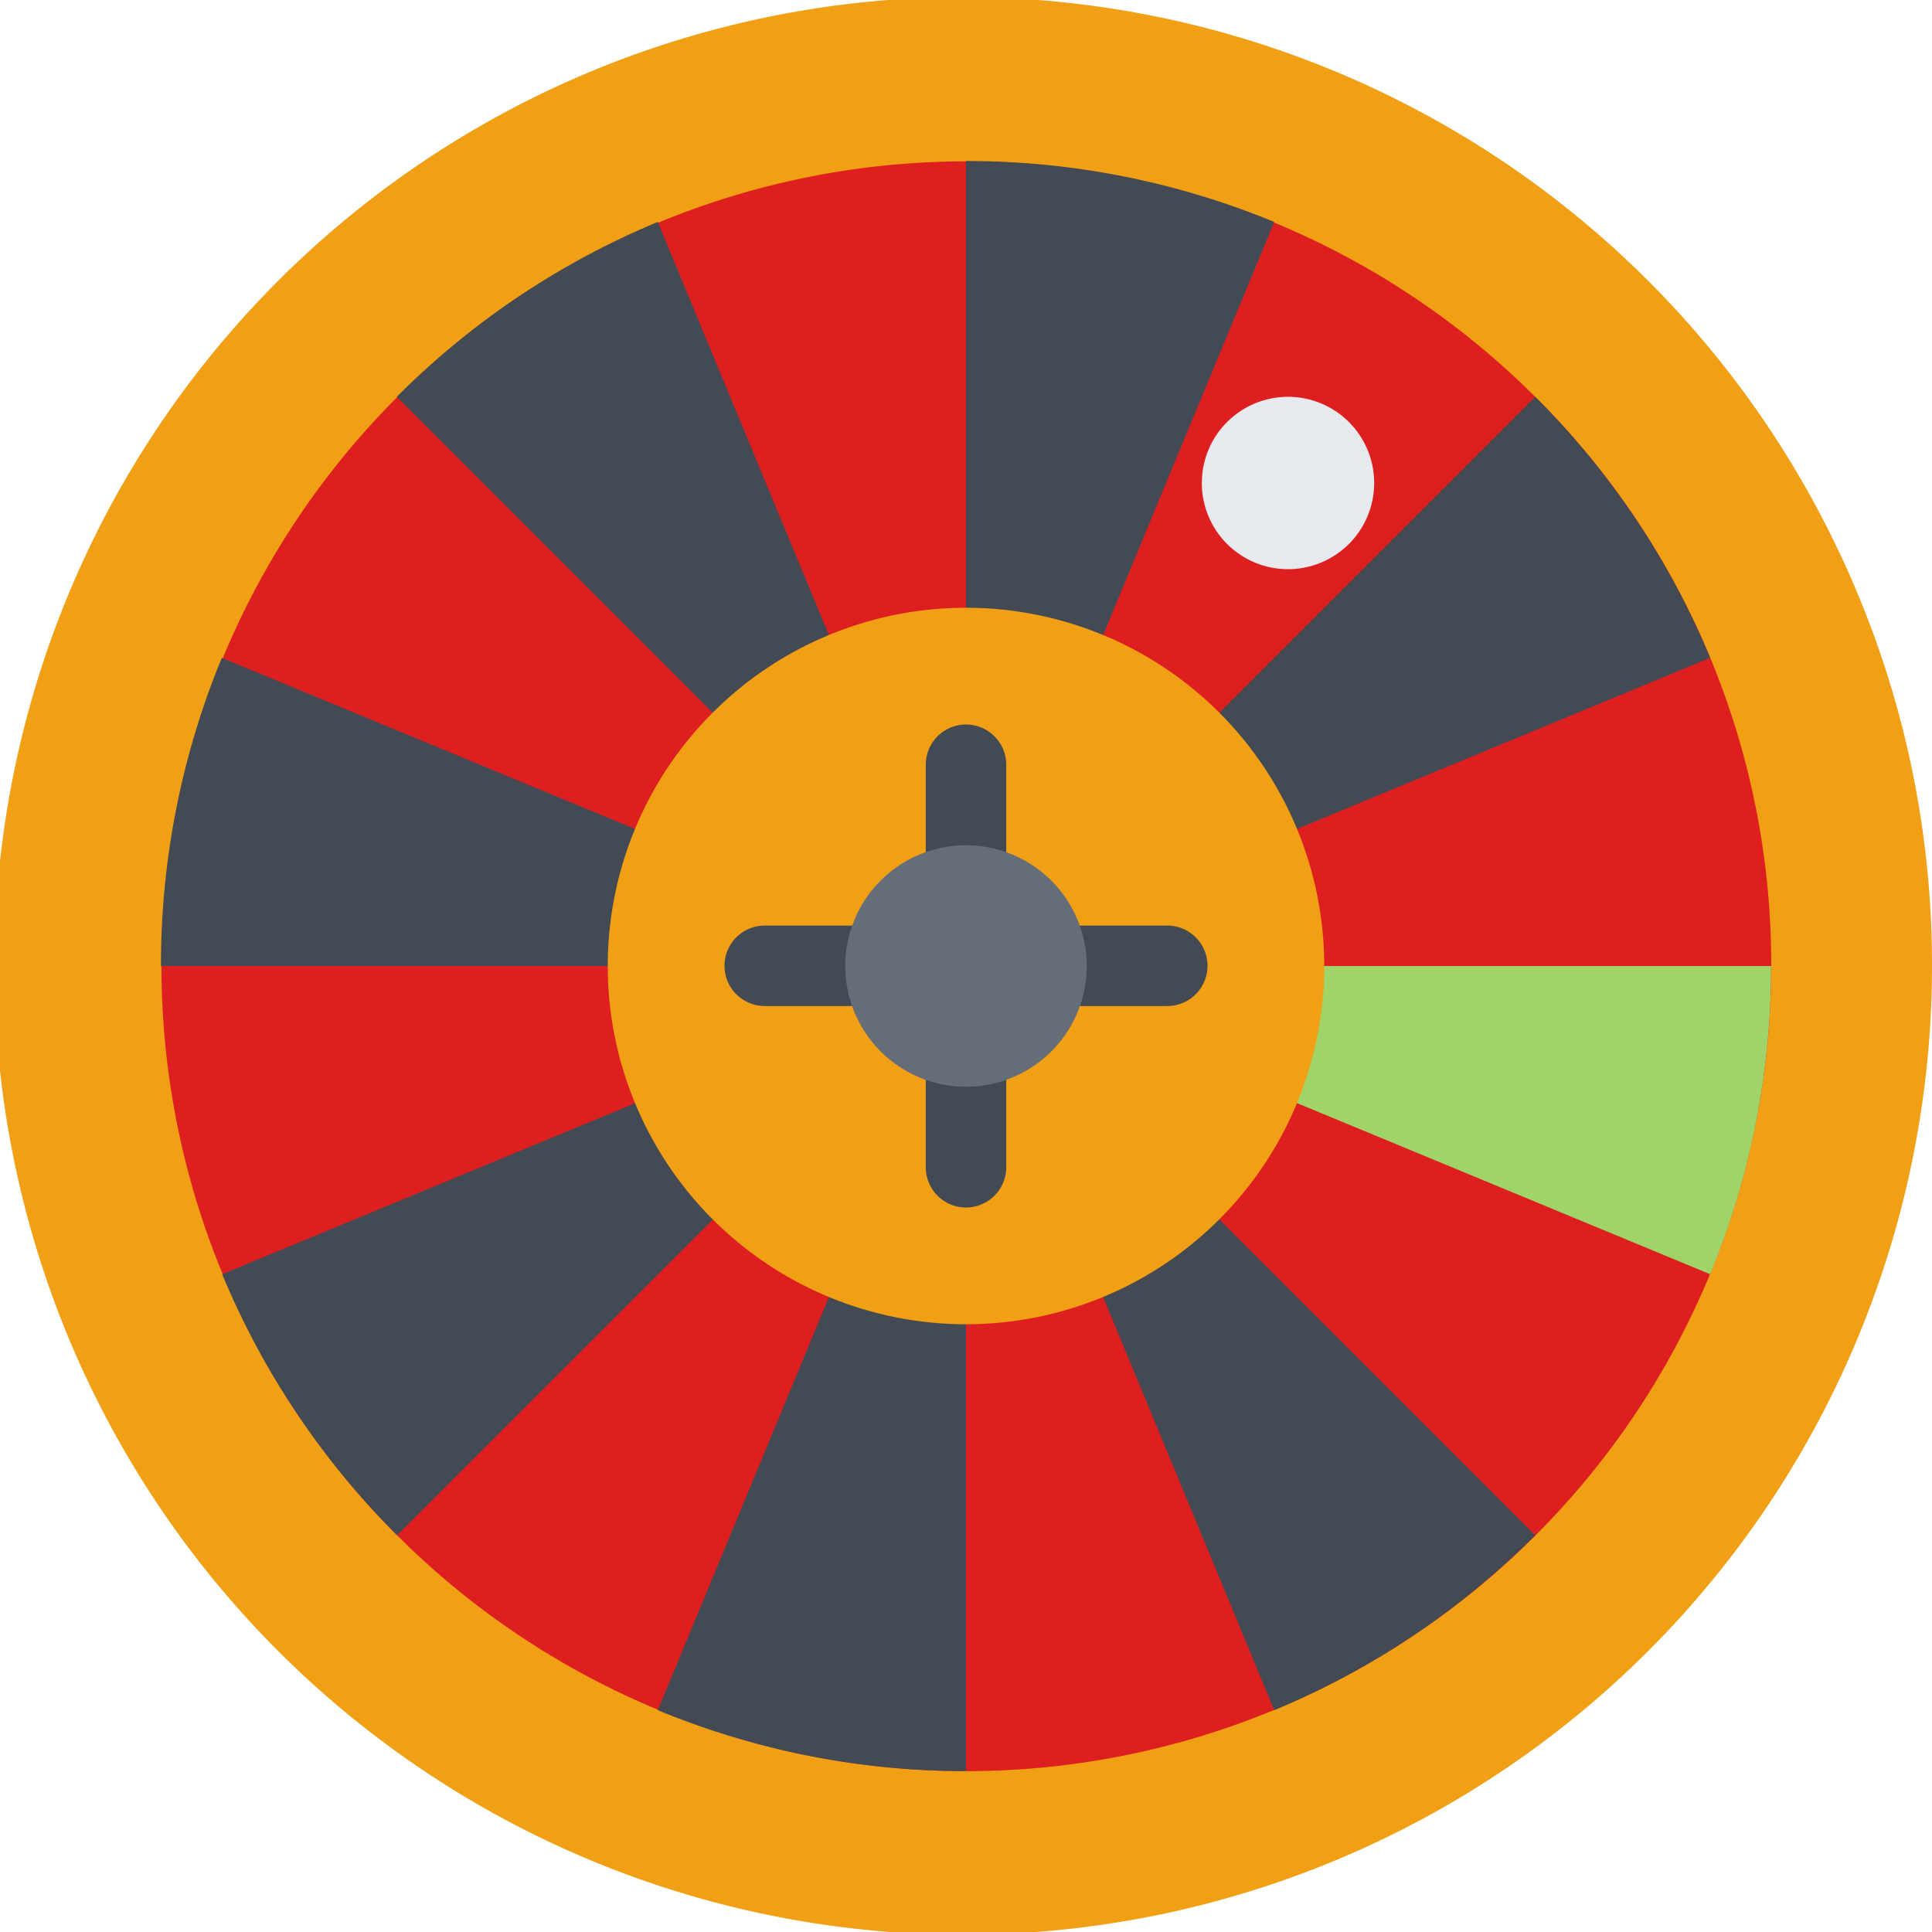 <svg xmlns="http://www.w3.org/2000/svg" width="28" height="28" viewBox="0 0 28 28">
  <g id="roulette" transform="translate(-10.911 -11)">
    <g id="roulette-2" data-name="roulette" transform="translate(10.911 11)">
      <path id="Path_507" data-name="Path 507" d="M26.9,8.551A14.041,14.041,0,1,0,28,14,13.95,13.95,0,0,0,26.9,8.551Z" fill="#f1a015"/>
      <path id="Path_508" data-name="Path 508" d="M62.579,46.088A11.665,11.665,0,1,0,66,54.337,11.587,11.587,0,0,0,62.579,46.088Z" transform="translate(-40.33 -40.337)" fill="#de1f1f"/>
      <g id="Group_340" data-name="Group 340" transform="translate(5.75 2.334)">
        <path id="Path_509" data-name="Path 509" d="M174.315,266.792a11.637,11.637,0,0,0,4.467.883V256.008Z" transform="translate(-170.532 -244.341)" fill="#434a54"/>
        <path id="Path_510" data-name="Path 510" d="M260.459,43.554a11.643,11.643,0,0,0-4.467-.883V54.338Z" transform="translate(-247.742 -42.671)" fill="#434a54"/>
        <path id="Path_511" data-name="Path 511" d="M260.459,266.792a11.643,11.643,0,0,0,3.782-2.535l-8.249-8.249Z" transform="translate(-247.742 -244.341)" fill="#434a54"/>
        <path id="Path_512" data-name="Path 512" d="M108.928,58.811a11.649,11.649,0,0,0-3.783,2.534l8.25,8.25Z" transform="translate(-105.145 -57.928)" fill="#434a54"/>
      </g>
      <path id="Path_513" data-name="Path 513" d="M266.777,260.46a11.656,11.656,0,0,0,.883-4.467H255.992Z" transform="translate(-241.992 -241.993)" fill="#a0d468"/>
      <g id="Group_341" data-name="Group 341" transform="translate(2.333 5.751)">
        <path id="Path_514" data-name="Path 514" d="M43.545,174.323a11.645,11.645,0,0,0-.882,4.466H54.33Z" transform="translate(-42.663 -170.54)" fill="#434a54"/>
        <path id="Path_515" data-name="Path 515" d="M266.777,108.937a11.638,11.638,0,0,0-2.535-3.783l-8.249,8.249Z" transform="translate(-244.325 -105.154)" fill="#434a54"/>
        <path id="Path_516" data-name="Path 516" d="M58.8,260.459a11.647,11.647,0,0,0,2.535,3.783l8.25-8.25Z" transform="translate(-57.913 -247.743)" fill="#434a54"/>
      </g>
      <path id="Path_517" data-name="Path 517" d="M171.434,166.251a5.192,5.192,0,1,1-5.192-5.193A5.192,5.192,0,0,1,171.434,166.251Z" transform="translate(-152.242 -152.25)" fill="#f1a015"/>
      <path id="Path_518" data-name="Path 518" d="M332.787,119.468a1.249,1.249,0,1,1,0-1.766A1.249,1.249,0,0,1,332.787,119.468Z" transform="translate(-313.237 -111.585)" fill="#e6e9ed"/>
      <g id="Group_342" data-name="Group 342" transform="translate(10.5 10.5)">
        <path id="Path_519" data-name="Path 519" d="M245.911,198.995a.583.583,0,0,1-.583-.583v-5.834a.583.583,0,1,1,1.166,0v5.834A.583.583,0,0,1,245.911,198.995Z" transform="translate(-242.411 -191.995)" fill="#434a54"/>
        <path id="Path_520" data-name="Path 520" d="M198.411,246.5h-5.834a.583.583,0,1,1,0-1.166h5.834a.583.583,0,0,1,0,1.166Z" transform="translate(-191.994 -242.42)" fill="#434a54"/>
      </g>
      <path id="Path_521" data-name="Path 521" d="M225.743,223.993a1.75,1.75,0,1,0,1.75,1.75A1.752,1.752,0,0,0,225.743,223.993Z" transform="translate(-211.743 -211.743)" fill="#656d78"/>
    </g>
  </g>
</svg>

